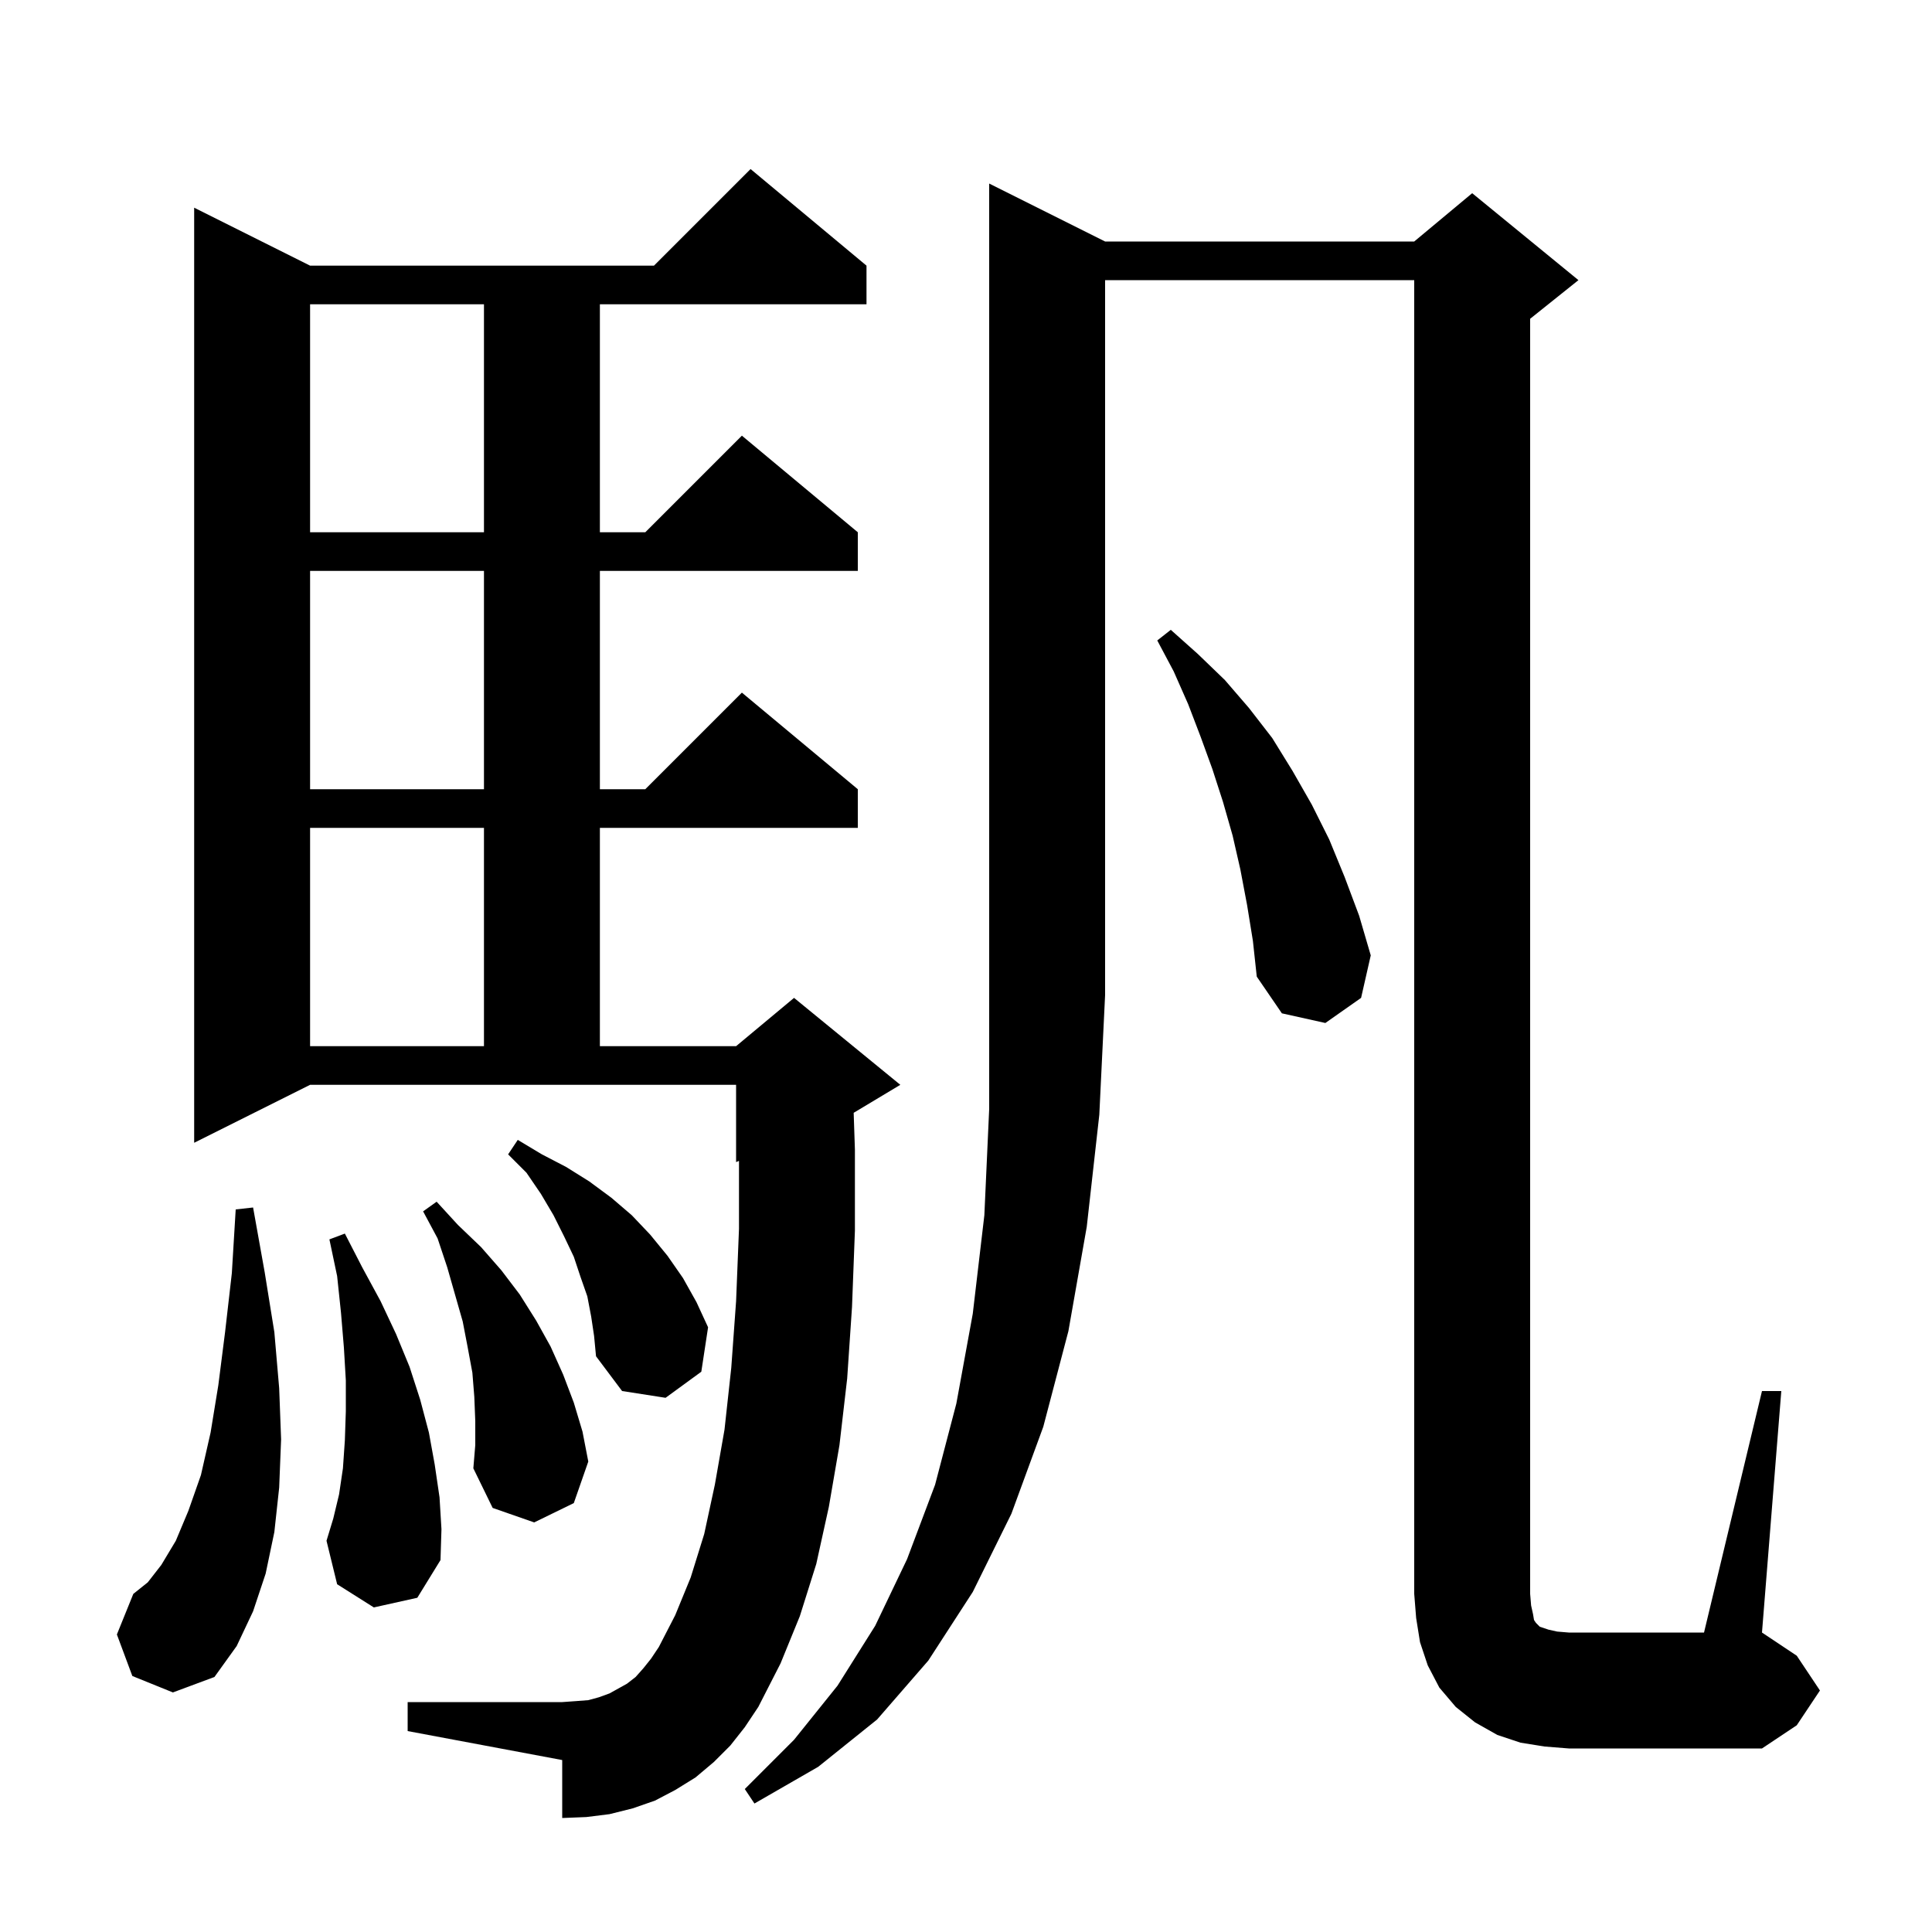 <svg xmlns="http://www.w3.org/2000/svg" xmlns:xlink="http://www.w3.org/1999/xlink" version="1.1" baseProfile="full" viewBox="0 0 200 200" width="200" height="200">
<g fill="black">
<path d="M 114.4 25.0 L 146.4 25.0 L 152.4 20.0 L 163.4 29.0 L 158.4 33.0 L 158.4 165.0 L 158.5 166.2 L 158.7 167.1 L 158.8 167.7 L 159.0 168.0 L 159.4 168.4 L 160.3 168.7 L 161.2 168.9 L 162.4 169.0 L 176.4 169.0 L 182.4 144.0 L 184.4 144.0 L 182.4 169.0 L 186.0 171.4 L 188.4 175.0 L 186.0 178.6 L 182.4 181.0 L 162.4 181.0 L 159.9 180.8 L 157.4 180.4 L 155.0 179.6 L 152.7 178.3 L 150.7 176.7 L 149.0 174.7 L 147.8 172.4 L 147.0 170.0 L 146.6 167.5 L 146.4 165.0 L 146.4 29.0 L 114.4 29.0 L 114.4 103.0 L 113.8 115.4 L 112.5 127.0 L 110.6 137.8 L 108.0 147.7 L 104.7 156.7 L 100.7 164.8 L 96.1 171.9 L 90.8 178.0 L 84.7 182.9 L 78.1 186.7 L 77.1 185.2 L 82.2 180.1 L 86.7 174.5 L 90.6 168.3 L 93.9 161.4 L 96.8 153.7 L 99.0 145.3 L 100.7 136.0 L 101.9 125.8 L 102.4 114.8 L 102.4 19.0 Z M 75.6 180.7 L 73.9 182.4 L 72.0 184.0 L 69.9 185.3 L 67.8 186.4 L 65.5 187.2 L 63.1 187.8 L 60.7 188.1 L 58.2 188.2 L 58.2 182.2 L 42.2 179.2 L 42.2 176.2 L 58.2 176.2 L 59.6 176.1 L 60.9 176.0 L 62.0 175.7 L 63.1 175.3 L 64.9 174.3 L 65.8 173.6 L 66.6 172.7 L 67.4 171.7 L 68.2 170.5 L 69.9 167.2 L 71.5 163.3 L 72.9 158.8 L 74.0 153.7 L 75.0 148.0 L 75.7 141.6 L 76.2 134.7 L 76.5 127.2 L 76.5 120.175 L 76.2 120.3 L 76.2 112.3 L 32.1 112.3 L 20.1 118.3 L 20.1 21.5 L 32.1 27.5 L 67.7 27.5 L 77.7 17.5 L 89.7 27.5 L 89.7 31.5 L 62.1 31.5 L 62.1 55.1 L 66.8 55.1 L 76.8 45.1 L 88.8 55.1 L 88.8 59.1 L 62.1 59.1 L 62.1 81.7 L 66.8 81.7 L 76.8 71.7 L 88.8 81.7 L 88.8 85.7 L 62.1 85.7 L 62.1 108.3 L 76.2 108.3 L 82.2 103.3 L 93.2 112.3 L 88.372 115.197 L 88.5 119.0 L 88.5 127.4 L 88.2 135.3 L 87.7 142.7 L 86.9 149.6 L 85.8 156.0 L 84.5 161.9 L 82.8 167.3 L 80.8 172.2 L 78.5 176.7 L 77.1 178.8 Z M 13.7 173.5 L 12.1 169.2 L 13.8 165.0 L 15.3 163.8 L 16.7 162.0 L 18.2 159.5 L 19.5 156.4 L 20.8 152.7 L 21.8 148.3 L 22.6 143.4 L 23.3 137.9 L 24.0 131.8 L 24.4 125.2 L 26.2 125.0 L 27.4 131.7 L 28.4 137.9 L 28.9 143.7 L 29.1 149.0 L 28.9 154.0 L 28.4 158.6 L 27.5 162.9 L 26.2 166.8 L 24.5 170.4 L 22.2 173.6 L 17.9 175.2 Z M 38.7 166.4 L 34.9 164.0 L 33.8 159.5 L 34.5 157.2 L 35.1 154.7 L 35.5 152.0 L 35.7 149.1 L 35.8 146.1 L 35.8 142.9 L 35.6 139.5 L 35.3 135.9 L 34.9 132.1 L 34.1 128.3 L 35.7 127.7 L 37.5 131.2 L 39.4 134.7 L 41.0 138.1 L 42.4 141.5 L 43.5 144.9 L 44.4 148.3 L 45.0 151.6 L 45.5 155.0 L 45.7 158.3 L 45.6 161.5 L 43.2 165.4 Z M 49.2 147.1 L 49.1 144.6 L 48.9 142.1 L 48.4 139.4 L 47.9 136.8 L 46.3 131.2 L 45.3 128.2 L 43.8 125.4 L 45.2 124.4 L 47.4 126.8 L 49.8 129.1 L 51.9 131.5 L 53.8 134.0 L 55.5 136.7 L 57.0 139.4 L 58.3 142.3 L 59.4 145.2 L 60.3 148.2 L 60.9 151.3 L 59.4 155.6 L 55.3 157.6 L 51.0 156.1 L 49.0 152.0 L 49.2 149.6 Z M 61.2 136.3 L 60.8 134.2 L 60.1 132.2 L 59.4 130.1 L 58.4 128.0 L 57.3 125.8 L 56.0 123.6 L 54.5 121.4 L 52.6 119.5 L 53.6 118.0 L 56.1 119.5 L 58.6 120.8 L 61.0 122.3 L 63.3 124.0 L 65.4 125.8 L 67.3 127.8 L 69.1 130.0 L 70.7 132.3 L 72.1 134.8 L 73.3 137.4 L 72.6 142.0 L 68.9 144.7 L 64.4 144.0 L 61.7 140.4 L 61.5 138.3 Z M 32.1 85.7 L 32.1 108.3 L 50.1 108.3 L 50.1 85.7 Z M 129.1 93.7 L 128.4 90.0 L 127.6 86.5 L 126.6 83.0 L 125.5 79.6 L 124.3 76.3 L 123.0 72.9 L 121.5 69.5 L 119.8 66.3 L 121.2 65.2 L 124.0 67.7 L 126.8 70.4 L 129.3 73.3 L 131.7 76.4 L 133.8 79.8 L 135.8 83.3 L 137.6 86.9 L 139.2 90.8 L 140.7 94.8 L 141.9 98.9 L 140.9 103.3 L 137.2 105.9 L 132.7 104.9 L 130.1 101.1 L 129.7 97.4 Z M 32.1 59.1 L 32.1 81.7 L 50.1 81.7 L 50.1 59.1 Z M 32.1 31.5 L 32.1 55.1 L 50.1 55.1 L 50.1 31.5 Z " />
</g>
</svg>
